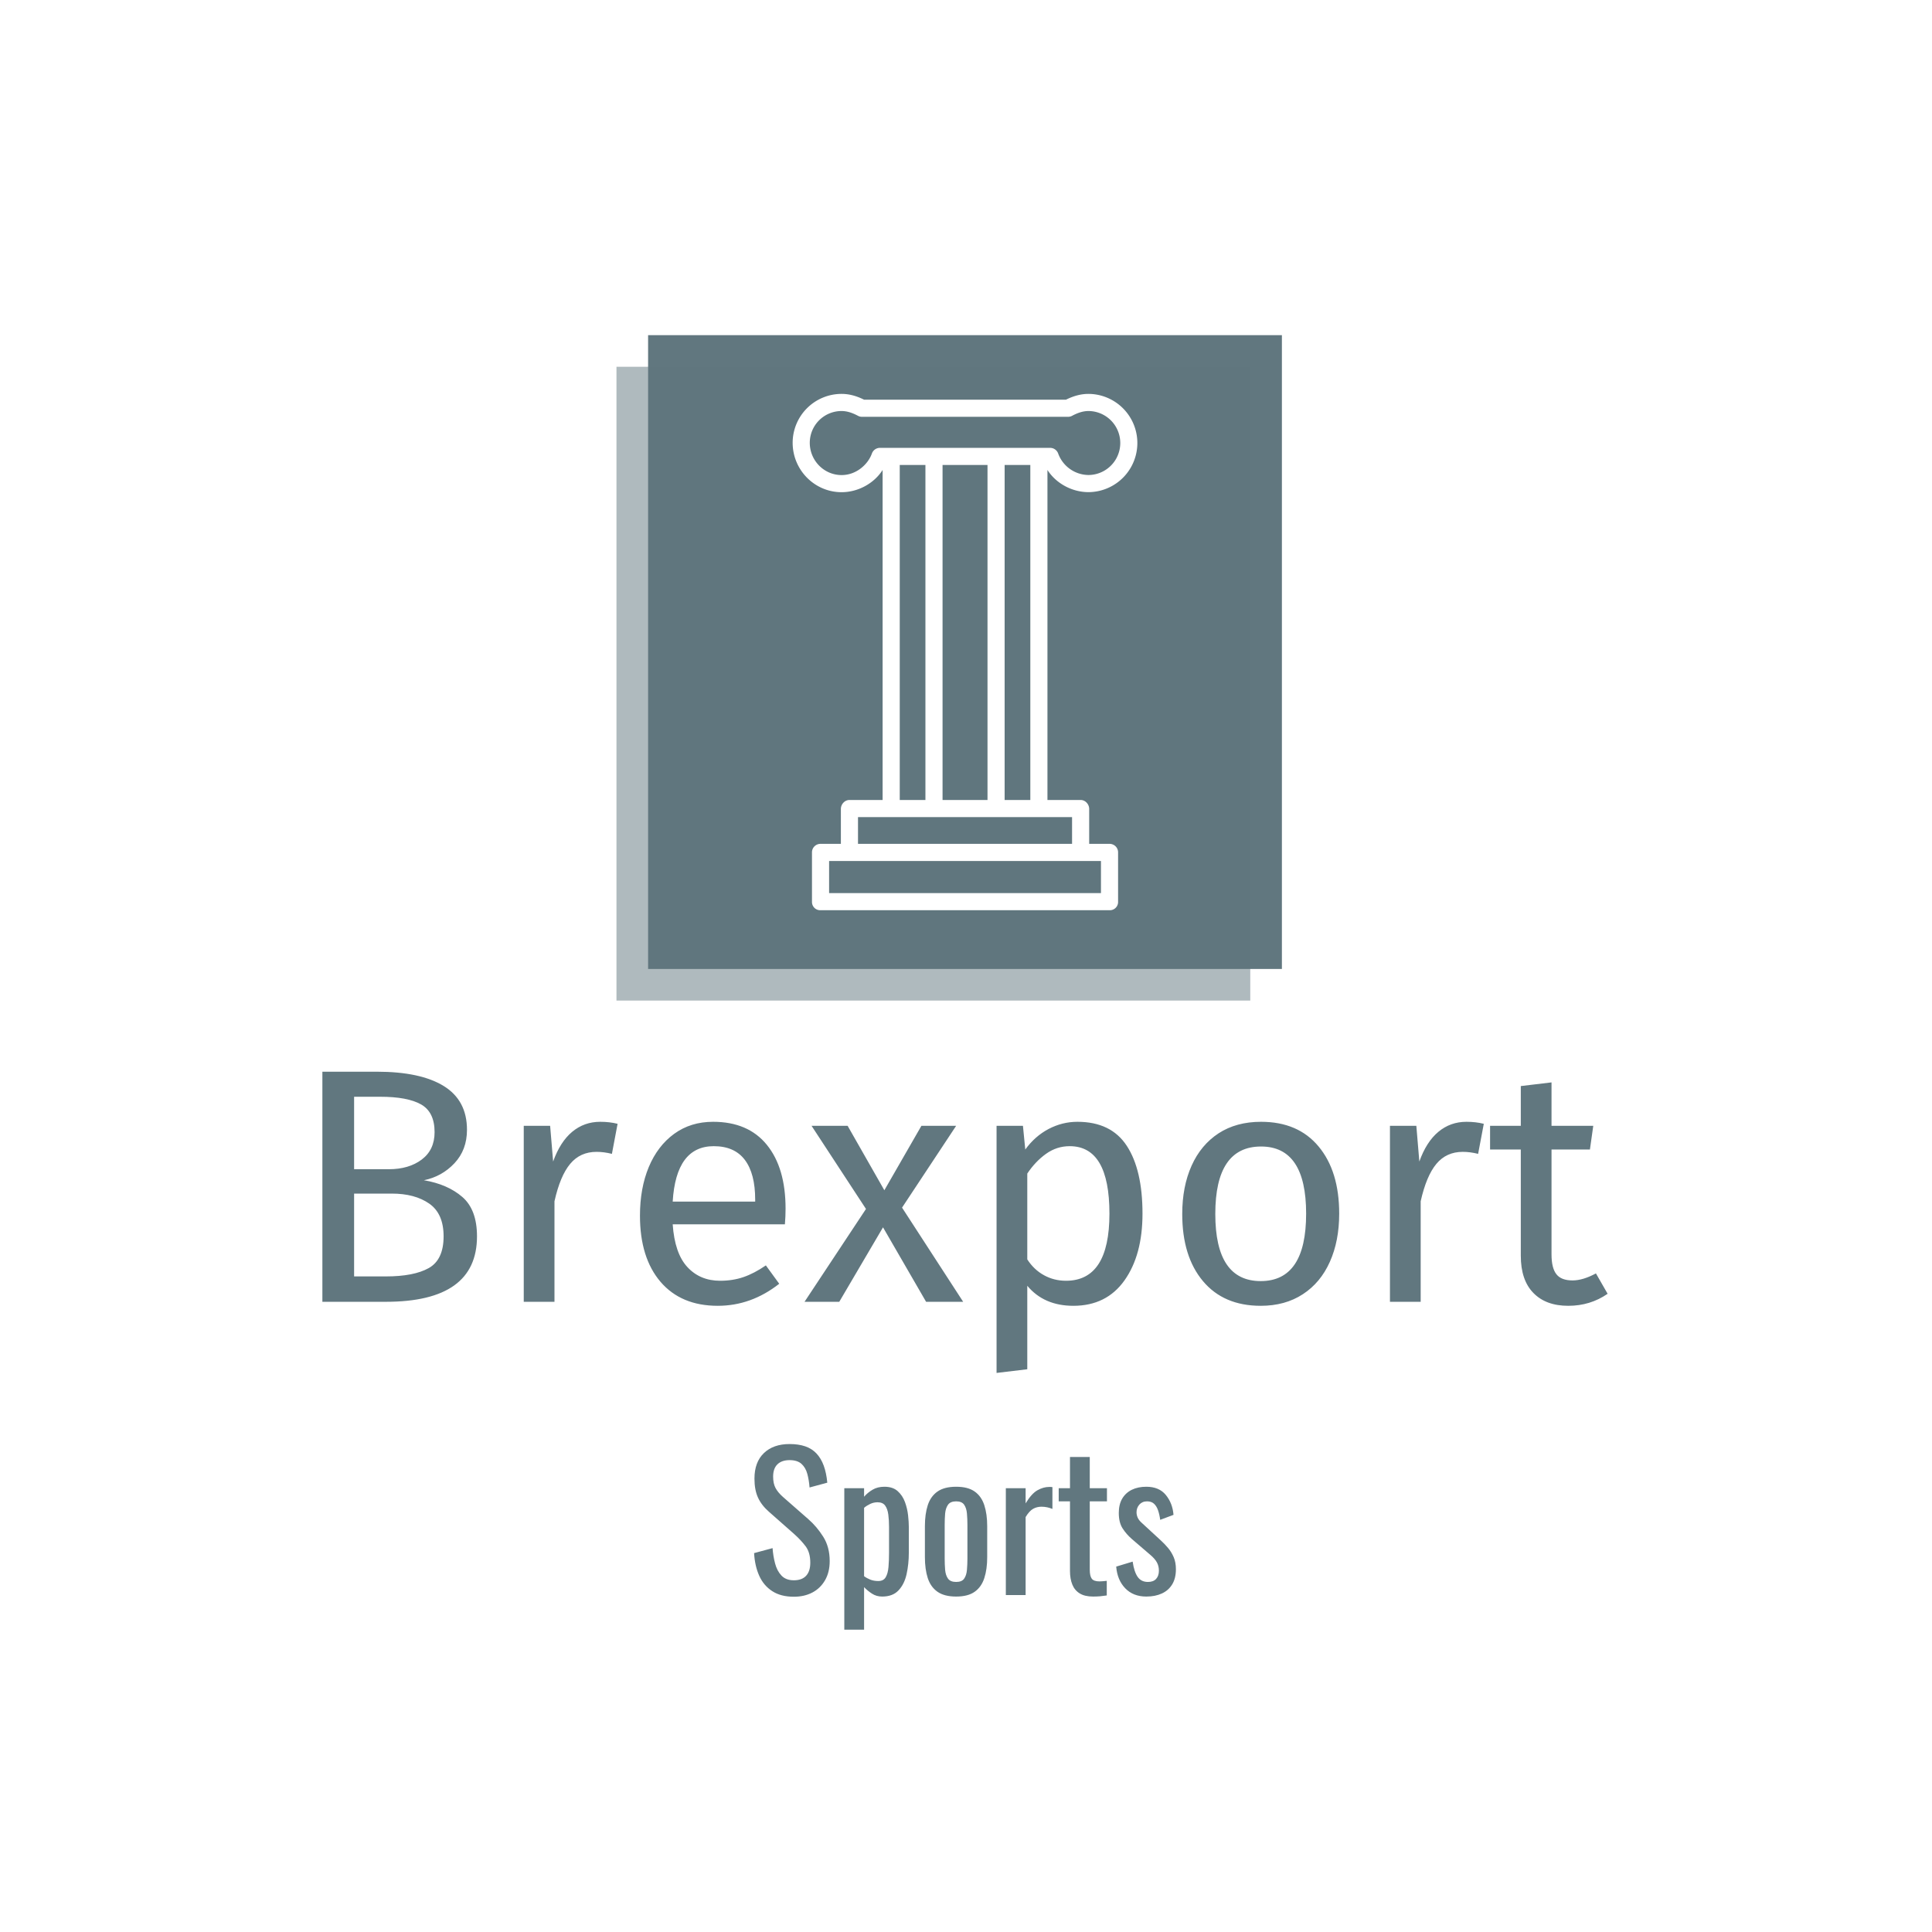 <svg xmlns="http://www.w3.org/2000/svg" version="1.1" xmlns:xlink="http://www.w3.org/1999/xlink" xmlns:svgjs="http://svgjs.dev/svgjs" width="1500" height="1500" viewBox="0 0 1500 1500"><rect width="1500" height="1500" fill="#ffffff"></rect><g transform="matrix(0.667,0,0,0.667,248.975,236.083)"><svg viewBox="0 0 240 247" data-background-color="#ffffff" preserveAspectRatio="xMidYMid meet" height="1543" width="1500" xmlns="http://www.w3.org/2000/svg" xmlns:xlink="http://www.w3.org/1999/xlink"><g id="tight-bounds" transform="matrix(1,0,0,1,0.246,-0.1)"><svg viewBox="0 0 239.508 247.2" height="247.2" width="239.508"><g><svg viewBox="0 0 395.52 408.222" height="247.2" width="239.508"><g transform="matrix(1,0,0,1,0,236.37)"><svg viewBox="0 0 395.52 171.852" height="171.852" width="395.52"><g id="textblocktransform"><svg viewBox="0 0 395.52 171.852" height="171.852" width="395.52" id="textblock"><g><svg viewBox="0 0 395.52 92.689" height="92.689" width="395.52"><g transform="matrix(1,0,0,1,0,0)"><svg width="395.52" viewBox="5 -34.45 192.43 45.1" height="92.689" data-palette-color="#61777f"><path d="M20.2-18.2Q23.75-17.6 25.95-15.7 28.15-13.8 28.15-9.8L28.15-9.8Q28.15 0 14.5 0L14.5 0 5 0 5-34.45 13.15-34.45Q19.7-34.45 23.18-32.3 26.65-30.15 26.65-25.75L26.65-25.75Q26.65-22.75 24.78-20.75 22.9-18.75 20.2-18.2L20.2-18.2ZM13.65-30.7L9.75-30.7 9.75-19.85 14.95-19.85Q17.95-19.85 19.88-21.3 21.8-22.75 21.8-25.4L21.8-25.4Q21.8-28.4 19.78-29.55 17.75-30.7 13.65-30.7L13.65-30.7ZM14.5-3.8Q18.7-3.8 20.93-5.05 23.15-6.3 23.15-9.8L23.15-9.8Q23.15-13.2 21-14.7 18.85-16.2 15.4-16.2L15.4-16.2 9.75-16.2 9.75-3.8 14.5-3.8ZM46.6-26.95Q48-26.95 49.2-26.65L49.2-26.65 48.35-22.15Q47.15-22.45 46.05-22.45L46.05-22.45Q43.6-22.45 42.1-20.65 40.6-18.85 39.75-15.05L39.75-15.05 39.75 0 35.15 0 35.15-26.35 39.1-26.35 39.55-21Q40.6-23.95 42.4-25.45 44.2-26.95 46.6-26.95L46.6-26.95ZM74.35-13.95Q74.35-12.8 74.25-11.6L74.25-11.6 57.45-11.6Q57.75-7.25 59.65-5.2 61.55-3.15 64.55-3.15L64.55-3.15Q66.45-3.15 68.05-3.7 69.65-4.25 71.4-5.45L71.4-5.45 73.4-2.7Q69.2 0.6 64.2 0.6L64.2 0.6Q58.7 0.6 55.62-3 52.55-6.6 52.55-12.9L52.55-12.9Q52.55-17 53.87-20.18 55.2-23.35 57.67-25.15 60.15-26.95 63.5-26.95L63.5-26.95Q68.75-26.95 71.55-23.5 74.35-20.05 74.35-13.95L74.35-13.95ZM69.8-15L69.8-15.3Q69.8-19.2 68.25-21.25 66.7-23.3 63.6-23.3L63.6-23.3Q57.95-23.3 57.45-15L57.45-15 69.8-15ZM99.89-26.35L91.79-14.1 100.94 0 95.39 0 88.94-11.15 82.39 0 77.19 0 86.39-13.9 78.24-26.35 83.64-26.35 89.14-16.7 94.69-26.35 99.89-26.35ZM118.04-26.95Q123.09-26.95 125.44-23.35 127.79-19.75 127.79-13.2L127.79-13.2Q127.79-7 125.09-3.2 122.39 0.6 117.44 0.6L117.44 0.6Q113.04 0.6 110.54-2.4L110.54-2.4 110.54 10.1 105.94 10.65 105.94-26.35 109.89-26.35 110.24-22.8Q111.69-24.8 113.74-25.88 115.79-26.95 118.04-26.95L118.04-26.95ZM116.34-3.15Q122.84-3.15 122.84-13.2L122.84-13.2Q122.84-23.3 116.89-23.3L116.89-23.3Q114.94-23.3 113.34-22.15 111.74-21 110.54-19.2L110.54-19.2 110.54-6.35Q111.54-4.8 113.04-3.98 114.54-3.15 116.34-3.15L116.34-3.15ZM145.54-26.95Q151.09-26.95 154.16-23.25 157.24-19.55 157.24-13.2L157.24-13.2Q157.24-9.1 155.84-5.98 154.44-2.85 151.79-1.13 149.14 0.6 145.49 0.6L145.49 0.6Q139.94 0.6 136.84-3.1 133.74-6.8 133.74-13.15L133.74-13.15Q133.74-17.25 135.14-20.38 136.54-23.5 139.19-25.23 141.84-26.95 145.54-26.95L145.54-26.95ZM145.54-23.25Q138.69-23.25 138.69-13.15L138.69-13.15Q138.69-3.1 145.49-3.1L145.49-3.1Q152.29-3.1 152.29-13.2L152.29-13.2Q152.29-23.25 145.54-23.25L145.54-23.25ZM176.29-26.95Q177.69-26.95 178.89-26.65L178.89-26.65 178.04-22.15Q176.84-22.45 175.74-22.45L175.74-22.45Q173.29-22.45 171.79-20.65 170.29-18.85 169.44-15.05L169.44-15.05 169.44 0 164.84 0 164.84-26.35 168.79-26.35 169.24-21Q170.29-23.95 172.09-25.45 173.89-26.95 176.29-26.95L176.29-26.95ZM195.68-4.25L197.43-1.2Q194.83 0.6 191.53 0.6L191.53 0.6Q188.18 0.6 186.31-1.33 184.43-3.25 184.43-6.9L184.43-6.9 184.43-22.8 179.83-22.8 179.83-26.35 184.43-26.35 184.43-32.3 189.03-32.85 189.03-26.35 195.28-26.35 194.78-22.8 189.03-22.8 189.03-7.1Q189.03-5.05 189.76-4.13 190.48-3.2 192.18-3.2L192.18-3.2Q193.73-3.2 195.68-4.25L195.68-4.25Z" opacity="1" transform="matrix(1,0,0,1,0,0)" fill="#61777f" class="wordmark-text-0" data-fill-palette-color="primary" id="text-0"></path></svg></g></svg></g><g transform="matrix(1,0,0,1,132.856,114.57)"><svg viewBox="0 0 129.808 57.282" height="57.282" width="129.808"><g transform="matrix(1,0,0,1,0,0)"><svg width="129.808" viewBox="1.95 -40.85 114.09 50.35" height="57.282" data-palette-color="#61777f"><path d="M12.7 0.45L12.7 0.45Q9.2 0.45 6.88-1.05 4.55-2.55 3.35-5.2 2.15-7.85 1.95-11.35L1.95-11.35 6.95-12.7Q7.1-10.55 7.63-8.55 8.15-6.55 9.35-5.28 10.55-4 12.7-4L12.7-4Q14.9-4 16.03-5.23 17.15-6.45 17.15-8.75L17.15-8.75Q17.15-11.5 15.9-13.18 14.65-14.85 12.75-16.55L12.75-16.55 5.95-22.55Q3.95-24.3 3-26.38 2.05-28.45 2.05-31.5L2.05-31.5Q2.05-35.95 4.6-38.4 7.15-40.85 11.55-40.85L11.55-40.85Q13.95-40.85 15.78-40.23 17.6-39.6 18.82-38.3 20.05-37 20.78-35.02 21.5-33.05 21.75-30.4L21.75-30.4 16.95-29.1Q16.8-31.1 16.35-32.77 15.9-34.45 14.78-35.48 13.65-36.5 11.55-36.5L11.55-36.5Q9.45-36.5 8.28-35.38 7.1-34.25 7.1-32.05L7.1-32.05Q7.1-30.2 7.73-29 8.35-27.8 9.75-26.55L9.75-26.55 16.6-20.55Q18.9-18.55 20.65-15.78 22.4-13 22.4-9.2L22.4-9.2Q22.4-6.2 21.15-4.03 19.9-1.85 17.73-0.7 15.55 0.45 12.7 0.45ZM31.7 9.5L26.35 9.5 26.35-28.9 31.7-28.9 31.7-26.6Q32.65-27.7 34-28.5 35.35-29.3 37.2-29.3L37.2-29.3Q39.45-29.3 40.77-28.13 42.1-26.95 42.75-25.18 43.4-23.4 43.6-21.58 43.8-19.75 43.8-18.45L43.8-18.45 43.8-11.45Q43.8-8.4 43.2-5.68 42.6-2.95 41.02-1.28 39.45 0.4 36.6 0.4L36.6 0.4Q35.05 0.4 33.85-0.38 32.65-1.15 31.7-2.15L31.7-2.15 31.7 9.5ZM35.55-3.8L35.55-3.8Q36.95-3.8 37.55-4.83 38.15-5.85 38.3-7.6 38.45-9.35 38.45-11.45L38.45-11.45 38.45-18.45Q38.45-20.25 38.25-21.78 38.05-23.3 37.4-24.2 36.75-25.1 35.35-25.1L35.35-25.1Q34.3-25.1 33.35-24.65 32.4-24.2 31.7-23.6L31.7-23.6 31.7-5.1Q32.45-4.55 33.4-4.17 34.35-3.8 35.55-3.8ZM56.6 0.4L56.6 0.4Q53.4 0.4 51.55-0.9 49.7-2.2 48.92-4.6 48.15-7 48.15-10.25L48.15-10.25 48.15-18.65Q48.15-21.9 48.92-24.3 49.7-26.7 51.55-28 53.4-29.3 56.6-29.3L56.6-29.3Q59.8-29.3 61.62-28 63.45-26.7 64.22-24.3 65-21.9 65-18.65L65-18.65 65-10.25Q65-7 64.22-4.6 63.45-2.2 61.62-0.9 59.8 0.4 56.6 0.4ZM56.6-3.55L56.6-3.55Q58.15-3.55 58.77-4.45 59.4-5.35 59.52-6.83 59.65-8.3 59.65-9.9L59.65-9.9 59.65-18.95Q59.65-20.6 59.52-22.05 59.4-23.5 58.77-24.43 58.15-25.35 56.6-25.35L56.6-25.35Q55.05-25.35 54.4-24.43 53.75-23.5 53.62-22.05 53.5-20.6 53.5-18.95L53.5-18.95 53.5-9.9Q53.5-8.3 53.62-6.83 53.75-5.35 54.4-4.45 55.05-3.55 56.6-3.55ZM75.39 0L70.04 0 70.04-28.9 75.39-28.9 75.39-24.8Q76.99-27.45 78.59-28.35 80.19-29.25 81.79-29.25L81.79-29.25Q81.99-29.25 82.17-29.25 82.34-29.25 82.64-29.2L82.64-29.2 82.64-23.3Q82.04-23.55 81.27-23.73 80.49-23.9 79.69-23.9L79.69-23.9Q78.44-23.9 77.42-23.33 76.39-22.75 75.39-21.1L75.39-21.1 75.39 0ZM93.64 0.4L93.64 0.4Q91.39 0.4 90.02-0.45 88.64-1.3 88.02-2.85 87.39-4.4 87.39-6.5L87.39-6.5 87.39-25.35 84.34-25.35 84.34-28.9 87.39-28.9 87.39-37.35 92.74-37.35 92.74-28.9 97.39-28.9 97.39-25.35 92.74-25.35 92.74-6.85Q92.74-5.15 93.29-4.42 93.84-3.7 95.39-3.7L95.39-3.7Q95.79-3.7 96.32-3.75 96.84-3.8 97.34-3.85L97.34-3.85 97.34 0.1Q96.34 0.25 95.49 0.33 94.64 0.4 93.64 0.4ZM108.04 0.4L108.04 0.4Q104.49 0.4 102.34-1.83 100.19-4.05 99.89-7.7L99.89-7.7 104.34-9.05Q104.74-6.3 105.69-4.93 106.64-3.55 108.49-3.55L108.49-3.55Q109.94-3.55 110.69-4.38 111.44-5.2 111.44-6.6L111.44-6.6Q111.44-7.85 110.89-8.85 110.34-9.85 109.09-10.9L109.09-10.9 104.14-15.15Q102.64-16.45 101.61-18.05 100.59-19.65 100.59-22.2L100.59-22.2Q100.59-24.5 101.51-26.08 102.44-27.65 104.11-28.48 105.79-29.3 108.04-29.3L108.04-29.3Q111.49-29.3 113.31-27.08 115.14-24.85 115.39-21.7L115.39-21.7 111.79-20.35Q111.59-21.85 111.19-22.98 110.79-24.1 110.09-24.73 109.39-25.35 108.24-25.35L108.24-25.35Q106.94-25.35 106.16-24.48 105.39-23.6 105.39-22.4L105.39-22.4Q105.39-21.65 105.71-20.93 106.04-20.2 106.84-19.5L106.84-19.5 111.94-14.8Q112.99-13.85 113.91-12.75 114.84-11.65 115.44-10.25 116.04-8.85 116.04-7L116.04-7Q116.04-4.55 115.04-2.9 114.04-1.25 112.24-0.43 110.44 0.4 108.04 0.4Z" opacity="1" transform="matrix(1,0,0,1,0,0)" fill="#61777f" class="slogan-text-1" data-fill-palette-color="secondary" id="text-1"></path></svg></g></svg></g></svg></g></svg></g><g transform="matrix(1,0,0,1,90.516,0)"><svg viewBox="0 0 214.489 214.489" height="214.489" width="214.489"><g><svg></svg></g><g id="icon-0"><svg viewBox="0 0 214.489 214.489" height="214.489" width="214.489"><g><rect width="195.026" height="195.026" x="9.731" y="9.731" fill="#61777f" data-fill-palette-color="accent"></rect><rect width="195.026" height="195.026" x="-3.552713678800501e-15" y="19.463" fill="#61777f" opacity="0.5" data-fill-palette-color="accent"></rect></g><g transform="matrix(1,0,0,1,54.211,27.804)"><svg viewBox="0 0 106.067 158.88" height="158.88" width="106.067"><g><svg xmlns="http://www.w3.org/2000/svg" data-name="Layer 1" viewBox="94.944 14.588 322.057 482.419" x="0" y="0" height="158.88" width="106.067" class="icon-cg-0" data-fill-palette-color="quaternary" id="cg-0"><path d="M371.321 14.588c-6.811 0-13.7 1.773-21 5.412H161.676c-7.3-3.639-14.186-5.412-21-5.412A45.73 45.73 0 0 0 94.944 60.209c0 25.485 20.515 46.219 45.733 46.219 15.348 0 30.323-8.167 38.323-20.767V394h-31c-4.418 0-8 3.974-8 8.392V435H121.007A7.913 7.913 0 0 0 113 442.89v46.5A7.684 7.684 0 0 0 121.007 497H390.993A7.684 7.684 0 0 0 399 489.387v-46.5a7.913 7.913 0 0 0-8.007-7.89H372V402.392c0-4.418-3.587-8.392-8-8.392H333V85.651c8 12.572 22.969 20.72 38.323 20.72a45.892 45.892 0 0 0 0-91.783ZM195 81h24V394H195Zm40 313V81h42V394Zm148 87H129V451H383Zm-27-46H156V410H356Zm-63-41V81h24V394ZM371.321 90.371a30.506 30.506 0 0 1-28.288-20.049A8 8 0 0 0 335.494 65H176.506a8 8 0 0 0-7.539 5.322c-3.549 9.991-14.4 20.106-28.288 20.106-16.4 0-29.735-13.556-29.735-30.219a29.712 29.712 0 0 1 29.735-29.621c4.675 0 9.671 1.46 15.272 4.463A8 8 0 0 0 159.73 36H352.27a8 8 0 0 0 3.779-0.949c5.6-3 10.6-4.463 15.272-4.463a29.892 29.892 0 0 1 0 59.783Z" fill="#ffffff" data-fill-palette-color="quaternary"></path></svg></g></svg></g></svg></g></svg></g><g></g></svg></g><defs></defs></svg><rect width="239.508" height="247.2" fill="none" stroke="none" visibility="hidden"></rect></g></svg></g></svg>